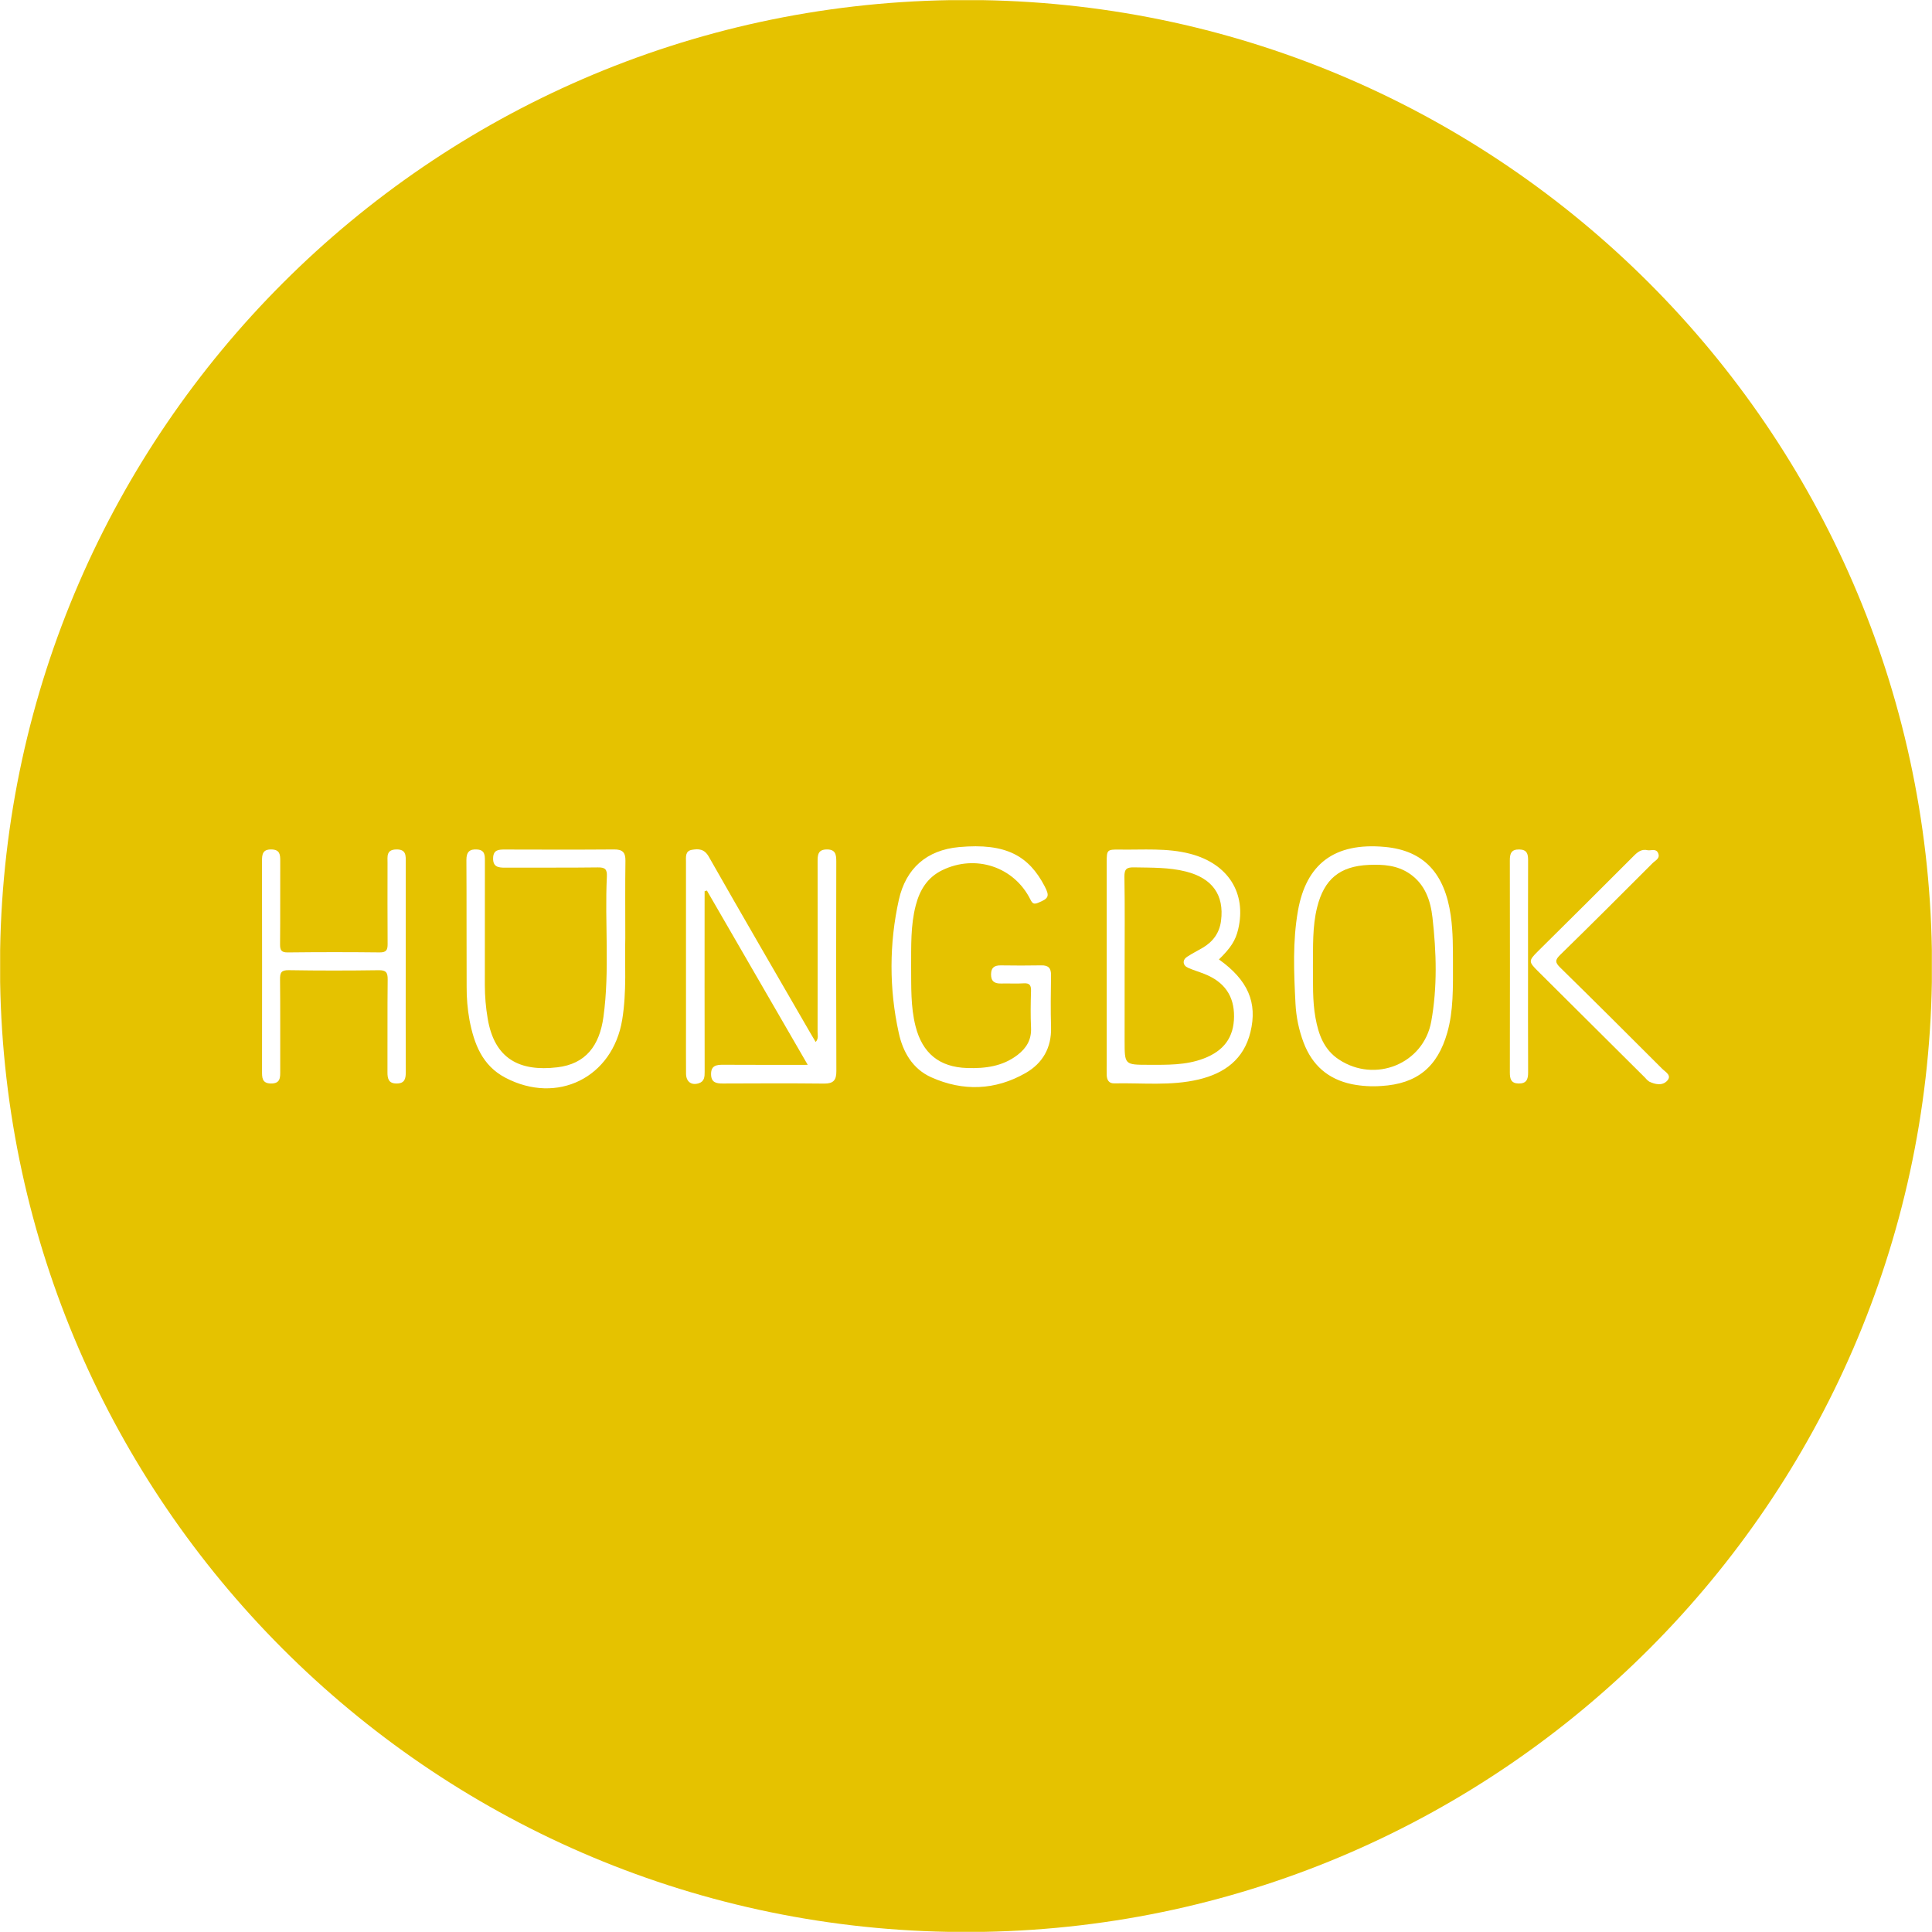 <?xml version="1.0" encoding="utf-8"?>
<!-- Generator: Adobe Illustrator 26.0.3, SVG Export Plug-In . SVG Version: 6.00 Build 0)  -->
<svg version="1.1" id="레이어_2" xmlns="http://www.w3.org/2000/svg" xmlns:xlink="http://www.w3.org/1999/xlink" x="0px"
	 y="0px" viewBox="0 0 1000 1000" style="enable-background:new 0 0 1000 1000;" xml:space="preserve">
<style type="text/css">
	.st0{fill:#E5C200;}
</style>
<path class="st0" d="M508.22,0.07c-5.48,0-10.96,0-16.44,0C222.17,4.42,4.43,222.15,0.07,491.76c0,5.5,0,10.99,0,16.49
	c4.35,269.29,221.59,486.82,490.76,491.67c2.89,0,5.78,0,8.67,0c3.26,0,6.52,0,9.78,0c269.12-4.9,486.29-222.41,490.65-491.67
	c0-5.49,0-10.99,0-16.48C995.57,222.15,777.83,4.42,508.22,0.07z M205.34,560.82c-4.19,0.03-4.81-2.43-4.79-5.88
	c0.08-15.99-0.07-31.99,0.11-47.98c0.04-3.67-0.91-4.84-4.71-4.78c-15.49,0.22-30.99,0.24-46.48-0.02
	c-4.02-0.07-4.56,1.39-4.52,4.87c0.17,15.66,0.05,31.32,0.09,46.98c0.01,3.48,0.27,6.88-4.82,6.81c-4.74-0.07-4.59-3.22-4.59-6.55
	c0.04-36.15,0.04-72.3-0.02-108.45c-0.01-3.54,0.25-6.26,4.92-6.15c4.43,0.1,4.53,2.78,4.52,6.05c-0.06,14.33,0.05,28.65-0.09,42.98
	c-0.03,3.11,0.62,4.32,4.07,4.27c15.83-0.18,31.65-0.19,47.48-0.01c3.45,0.04,4.14-1.27,4.12-4.34
	c-0.11-13.99-0.05-27.99-0.04-41.98c0-3.3-0.72-6.9,4.58-6.97c5.16-0.07,4.86,3.23,4.85,6.72c-0.01,17.99-0.02,35.98-0.02,53.98
	c0,18.16-0.04,36.32,0.03,54.48C210.04,558.23,209.57,560.79,205.34,560.82z M323.65,485.58c-0.36,12.7,0.82,27.54-1.61,42.28
	c-4.93,29.85-33.55,44.1-60.48,29.95c-11.96-6.28-16.17-17.51-18.55-29.81c-1.03-5.74-1.53-11.57-1.48-17.4
	c-0.1-21.82,0.01-43.65-0.12-65.47c-0.02-4.17,1.65-5.76,5.68-5.43c3.74,0.31,3.89,2.79,3.89,5.67
	c-0.04,21.49,0.01,42.98-0.03,64.47c0,5.83,0.5,11.65,1.48,17.4c3.51,20.87,16.53,27.5,36.02,25.2
	c14.75-1.74,21.85-11.23,23.89-26.09c3.32-24.23,0.6-48.47,1.77-72.67c0.18-3.77-0.92-4.76-4.68-4.71
	c-15.99,0.22-31.98,0.04-47.97,0.13c-3.56,0.02-6.33-0.36-6.23-4.93c0.1-4.38,2.92-4.47,6.16-4.46c18.82,0.05,37.65,0.11,56.47-0.04
	c4.34-0.04,5.92,1.52,5.86,5.83C323.54,458.15,323.65,470.82,323.65,485.58z M426.54,560.86c-17.49-0.19-34.99-0.11-52.49-0.04
	c-3.4,0.01-5.93-0.54-6-4.72c-0.08-4.5,2.64-5.01,6.23-4.98c14.3,0.09,28.6,0.04,43.8,0.04c-17.64-30.49-34.91-60.34-52.18-90.2
	l-1.19,0.33l-0.01,5.42c-0.03,29.33-0.02,58.66,0.03,87.98c0.01,2.66-0.1,5.09-3.1,6.03c-3.79,1.19-6.51-0.84-6.54-5
	c-0.07-8.34-0.02-16.67-0.02-25c0.01-28.16,0-56.32-0.01-84.48c0-2.67-0.5-5.78,3.1-6.38c3.41-0.57,6.38-0.53,8.69,3.53
	c17.27,30.41,34.87,60.63,52.37,90.91c0.91,1.57,1.84,3.13,2.97,5.04c1.6-1.8,0.99-3.66,0.99-5.28c0.05-29.33,0.05-58.66,0.01-87.98
	c-0.01-3.45,0.09-6.38,4.76-6.41c4.57-0.03,4.91,2.71,4.91,6.26c-0.11,36.16-0.1,72.32,0.04,108.48
	C432.92,559.13,431.36,560.91,426.54,560.86z M530.88,555.38c-15.74,9.01-32.41,9.61-48.9,2.21c-9.65-4.33-14.69-13.15-16.8-23.05
	c-5-22.69-4.97-46.21,0.08-68.89c3.64-16.14,14.34-25.66,31.12-27.2c24.59-2.25,36.18,4.72,44.32,20.26
	c2.71,5.18,2.09,6.34-3.26,8.53c-2.26,0.93-3.02,0.53-4.08-1.6c-8.46-17.03-28.44-23.63-45.71-15.2
	c-7.62,3.72-11.58,10.21-13.65,18.14c-2.73,10.46-2.34,21.14-2.4,31.79c0.09,10.32-0.3,20.66,2.28,30.8
	c3.54,13.98,12.3,21.19,26.74,21.64c9.31,0.29,18.3-0.82,26.04-6.76c4.65-3.57,7.29-7.94,7-14.08c-0.3-6.32-0.2-12.66-0.01-18.99
	c0.09-2.98-0.68-4.23-3.88-4.01c-3.81,0.26-7.66-0.03-11.49,0.09c-3.42,0.11-5.38-1.04-5.32-4.82c0.05-3.48,1.82-4.6,5.06-4.56
	c6.99,0.1,13.99,0.13,20.99-0.01c3.65-0.07,5.05,1.44,5,5.07c-0.13,9-0.25,18,0.01,26.99C544.31,542.32,539.65,550.36,530.88,555.38
	z M647.23,534.21c-3.44,14.14-13.43,21.34-26.78,24.52c-14.43,3.43-29.17,1.71-43.79,2.02c-2.7,0.06-3.75-1.8-3.82-4.26
	c-0.06-1.99-0.01-3.99-0.01-5.99c0-34.8,0-69.59,0-104.39c0-6.16,0.24-6.47,6.56-6.37c12.29,0.2,24.65-0.96,36.77,2.22
	c19.5,5.12,29.14,20.3,24.72,39.05c-1.35,5.72-3.79,9.58-9.96,15.59h0C645.94,507.31,650.95,518.92,647.23,534.21z M749.1,534.52
	c-5.07,17.8-15.67,26.47-34.05,27.58c-5.15,0.38-10.33,0.07-15.4-0.94c-12.27-2.59-20.46-9.81-24.89-21.47
	c-2.48-6.55-3.9-13.45-4.23-20.45c-0.81-15.97-1.51-31.96,1.29-47.83c4.24-24.01,18.67-35.49,45.02-33.04
	c20.21,1.88,30.95,13.71,34.07,35.53c1.26,8.79,1.08,17.6,1.14,22.71h0C752.09,511.81,752.29,523.3,749.1,534.52z M786.03,560.82
	c-3.89-0.07-4.53-2.35-4.53-5.61c0.06-36.62,0.06-73.23-0.01-109.85c-0.01-3.53,0.71-5.77,4.91-5.68c3.95,0.09,4.55,2.28,4.54,5.55
	c-0.07,18.31-0.03,36.62-0.03,54.92h0c0,18.31-0.05,36.62,0.04,54.92C790.97,558.61,790.14,560.89,786.03,560.82z M858.24,441.54
	c1.23,2.77-1.44,3.8-2.83,5.2c-15.9,15.91-31.8,31.82-47.89,47.53c-2.69,2.63-2.64,3.9,0.02,6.51
	c17.73,17.37,35.29,34.91,52.85,52.46c1.7,1.7,5.26,3.45,2.36,6.34c-2.51,2.49-6.08,1.7-9.14,0.25c-0.82-0.57-1.55-1.26-2.16-2.05
	c-18.55-18.44-37.09-36.89-55.63-55.33c-4.67-4.64-4.65-5.23,0.13-9.99c16.58-16.4,33.11-32.85,49.59-49.36
	c2.12-2.13,4.16-3.81,7.38-3.01h0C854.74,440.32,857.15,439.09,858.24,441.54z"/>
<path class="st0" d="M623.33,504.08c-2.78-1.1-5.67-1.95-8.4-3.15c-2.77-1.22-3.05-3.99-0.53-5.67c2.62-1.75,5.49-3.14,8.2-4.75
	c5.31-3.16,8.61-7.68,9.41-13.93c1.7-13.29-4.44-21.99-18.17-25.47c-8.8-2.23-17.8-1.97-26.79-2.16c-3.81-0.08-5.12,0.77-5.05,4.88
	c0.27,15.47,0.11,30.95,0.11,46.42l-0.01,38.44c0,12.45,0,12.43,12.28,12.45c9.65,0.01,19.31,0.28,28.57-3.22
	c10.55-3.99,15.71-11.02,15.79-21.76C638.83,515.48,633.76,508.19,623.33,504.08z"/>
<path class="st0" d="M729.62,452.22c-6.42-4.39-13.69-4.87-21.08-4.55c-15.12,0.65-23.19,7.4-26.81,22.01
	c-2.48,9.99-2.04,20.16-2.16,30.3c0.1,8.98-0.3,17.99,1.33,26.89c1.56,8.56,4.34,16.39,12.09,21.52
	c18.76,12.41,43.85,2.28,47.82-19.69c3.22-17.82,2.67-35.83,0.64-53.74C740.44,466.07,737.62,457.7,729.62,452.22z"/>
</svg>
